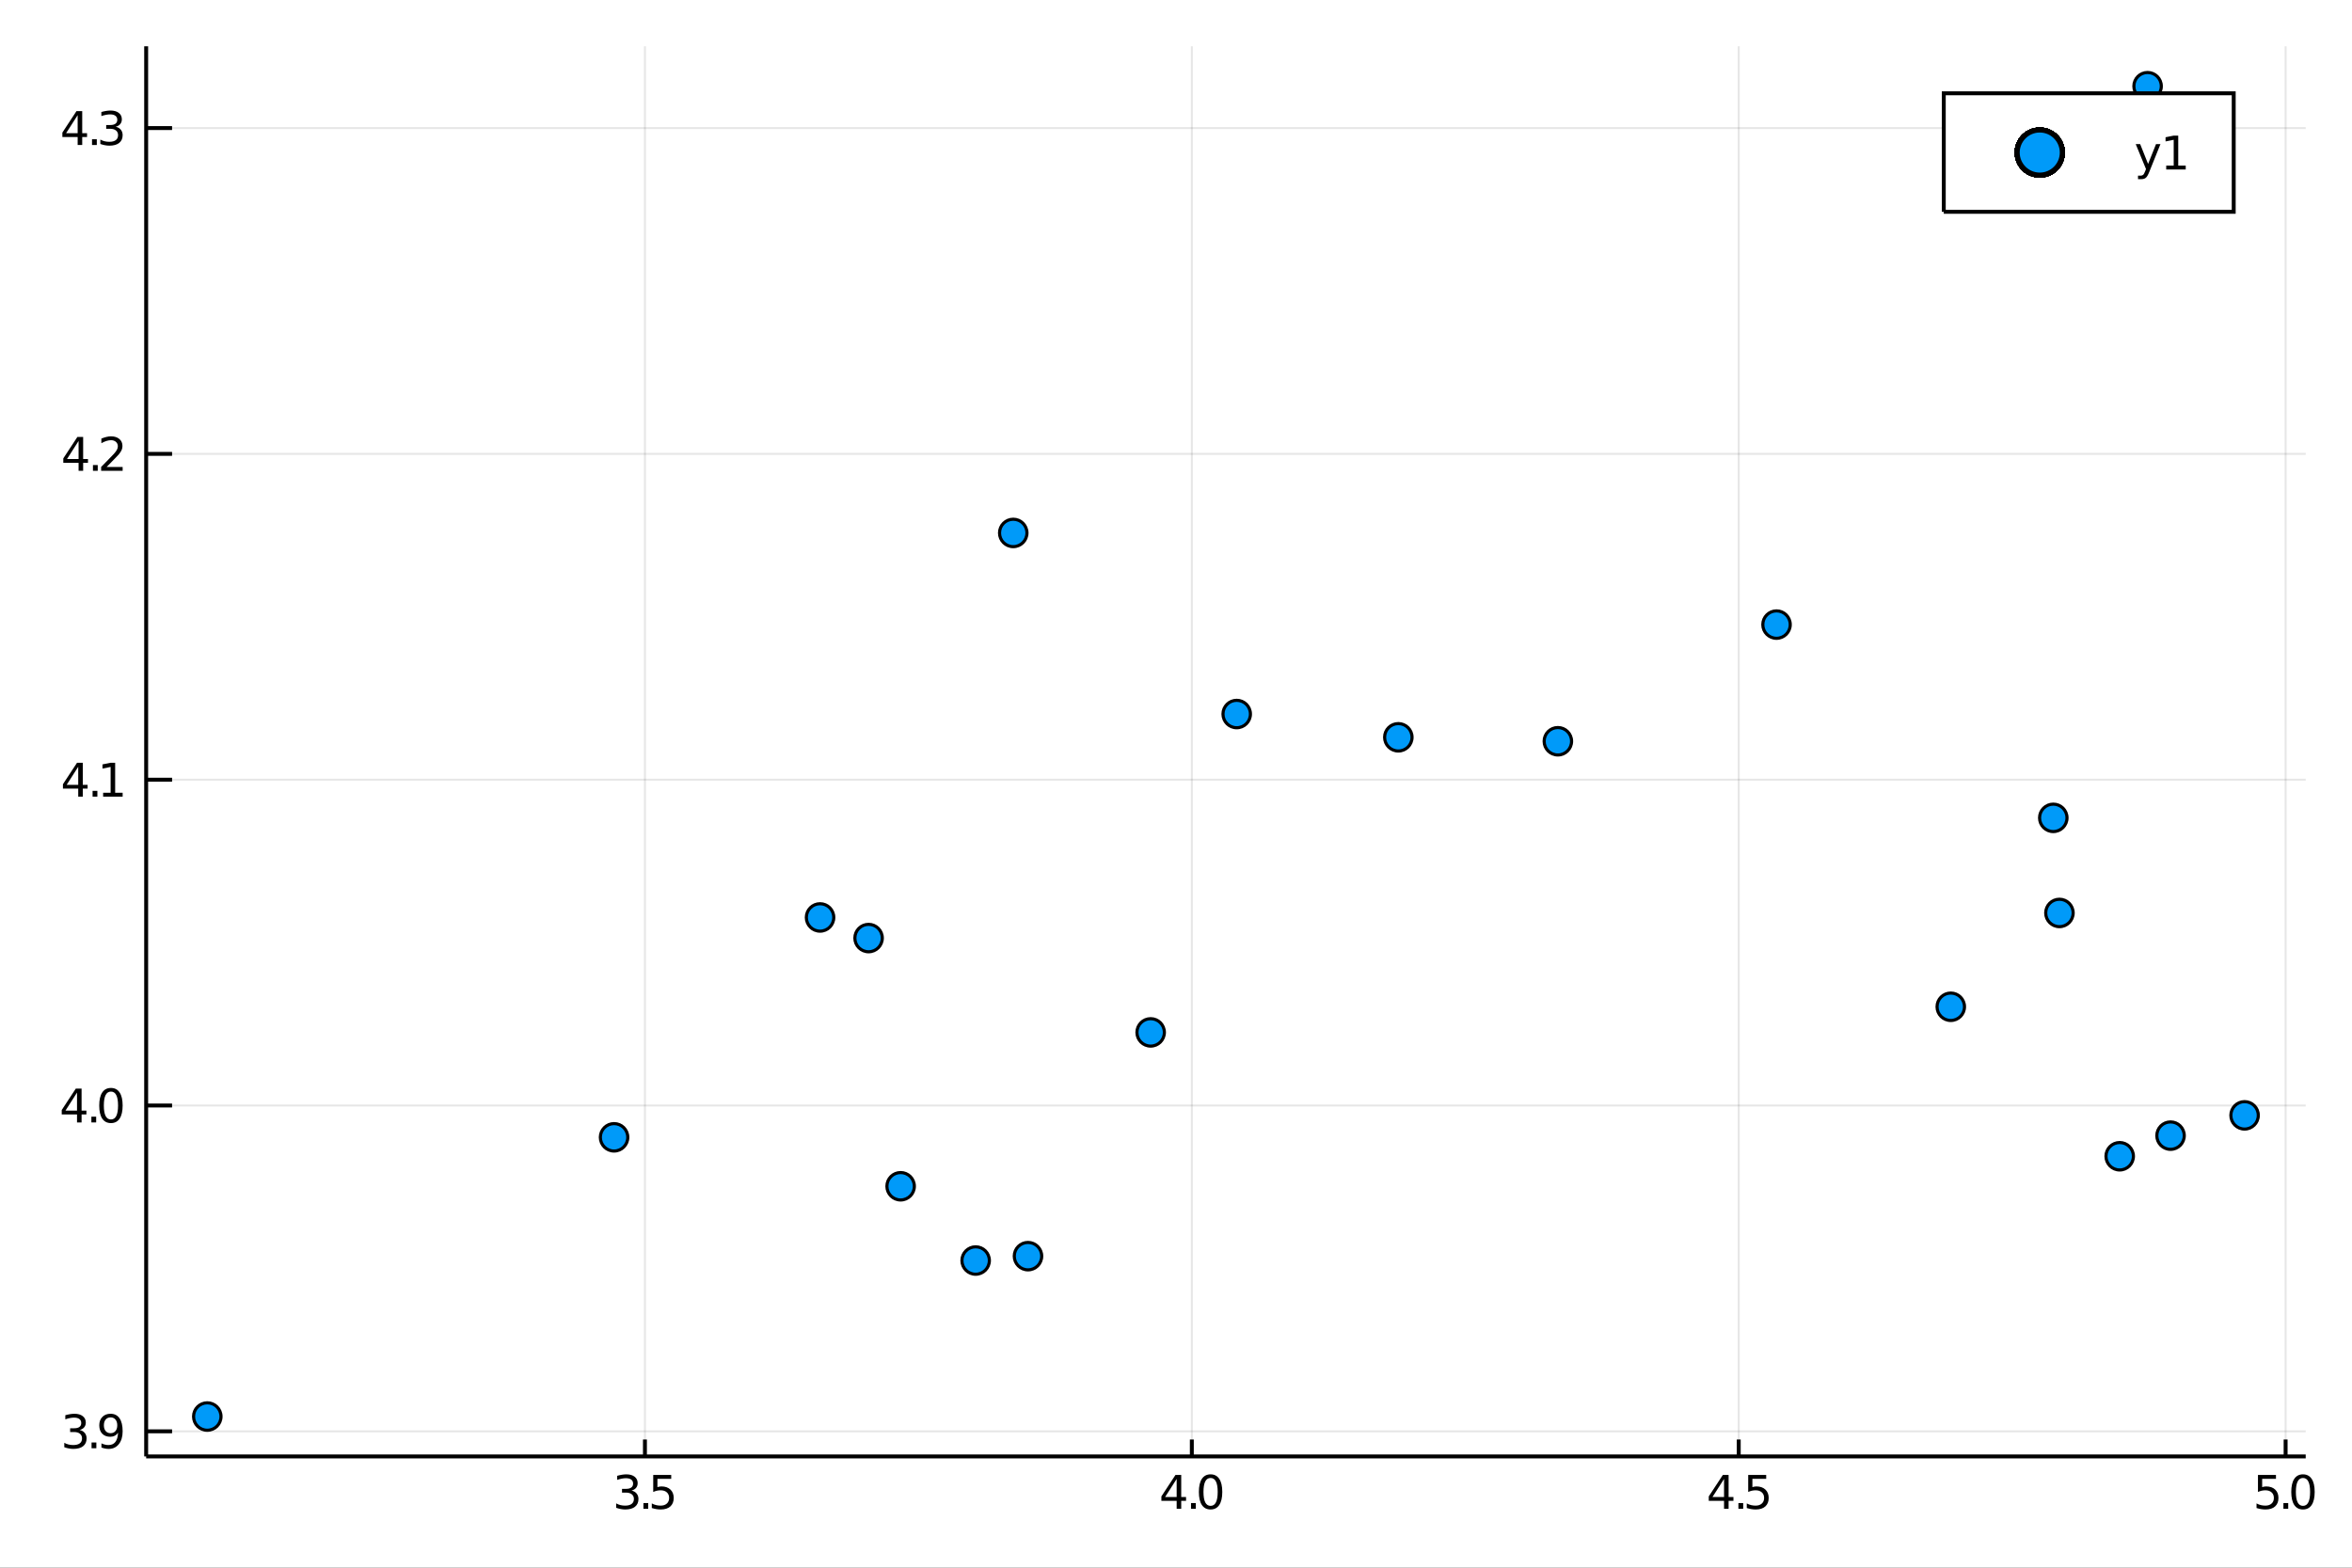 <?xml version="1.0" encoding="utf-8"?>
<svg xmlns="http://www.w3.org/2000/svg" xmlns:xlink="http://www.w3.org/1999/xlink" width="600" height="400" viewBox="0 0 2400 1600">
<rect x="0" y="0" width="2400" height="1600" fill="#333333" stroke="none"/>
<defs>
  <clipPath id="clip190">
    <rect x="0" y="0" width="2400" height="1600"/>
  </clipPath>
</defs>
<path clip-path="url(#clip190)" d="
M0 1600 L2400 1600 L2400 0 L0 0  Z
  " fill="#ffffff" fill-rule="evenodd" fill-opacity="1"/>
<defs>
  <clipPath id="clip191">
    <rect x="480" y="0" width="1681" height="1600"/>
  </clipPath>
</defs>
<path clip-path="url(#clip190)" d="
M149.145 1486.45 L2352.76 1486.45 L2352.76 47.244 L149.145 47.244  Z
  " fill="#ffffff" fill-rule="evenodd" fill-opacity="1"/>
<defs>
  <clipPath id="clip192">
    <rect x="149" y="47" width="2205" height="1440"/>
  </clipPath>
</defs>
<polyline clip-path="url(#clip192)" style="stroke:#000000; stroke-width:2; stroke-opacity:0.1; fill:none" points="
  658.1,1486.45 658.1,47.244 
  "/>
<polyline clip-path="url(#clip192)" style="stroke:#000000; stroke-width:2; stroke-opacity:0.1; fill:none" points="
  1216.15,1486.45 1216.15,47.244 
  "/>
<polyline clip-path="url(#clip192)" style="stroke:#000000; stroke-width:2; stroke-opacity:0.1; fill:none" points="
  1774.21,1486.45 1774.21,47.244 
  "/>
<polyline clip-path="url(#clip192)" style="stroke:#000000; stroke-width:2; stroke-opacity:0.1; fill:none" points="
  2332.26,1486.45 2332.26,47.244 
  "/>
<polyline clip-path="url(#clip192)" style="stroke:#000000; stroke-width:2; stroke-opacity:0.1; fill:none" points="
  149.145,1460.82 2352.76,1460.82 
  "/>
<polyline clip-path="url(#clip192)" style="stroke:#000000; stroke-width:2; stroke-opacity:0.1; fill:none" points="
  149.145,1128.29 2352.76,1128.29 
  "/>
<polyline clip-path="url(#clip192)" style="stroke:#000000; stroke-width:2; stroke-opacity:0.1; fill:none" points="
  149.145,795.762 2352.76,795.762 
  "/>
<polyline clip-path="url(#clip192)" style="stroke:#000000; stroke-width:2; stroke-opacity:0.1; fill:none" points="
  149.145,463.235 2352.76,463.235 
  "/>
<polyline clip-path="url(#clip192)" style="stroke:#000000; stroke-width:2; stroke-opacity:0.1; fill:none" points="
  149.145,130.708 2352.76,130.708 
  "/>
<polyline clip-path="url(#clip190)" style="stroke:#000000; stroke-width:4; stroke-opacity:1; fill:none" points="
  149.145,1486.45 2352.76,1486.45 
  "/>
<polyline clip-path="url(#clip190)" style="stroke:#000000; stroke-width:4; stroke-opacity:1; fill:none" points="
  149.145,1486.45 149.145,47.244 
  "/>
<polyline clip-path="url(#clip190)" style="stroke:#000000; stroke-width:4; stroke-opacity:1; fill:none" points="
  658.1,1486.45 658.1,1469.18 
  "/>
<polyline clip-path="url(#clip190)" style="stroke:#000000; stroke-width:4; stroke-opacity:1; fill:none" points="
  1216.15,1486.45 1216.15,1469.18 
  "/>
<polyline clip-path="url(#clip190)" style="stroke:#000000; stroke-width:4; stroke-opacity:1; fill:none" points="
  1774.21,1486.45 1774.21,1469.18 
  "/>
<polyline clip-path="url(#clip190)" style="stroke:#000000; stroke-width:4; stroke-opacity:1; fill:none" points="
  2332.26,1486.45 2332.26,1469.18 
  "/>
<polyline clip-path="url(#clip190)" style="stroke:#000000; stroke-width:4; stroke-opacity:1; fill:none" points="
  149.145,1460.82 175.588,1460.82 
  "/>
<polyline clip-path="url(#clip190)" style="stroke:#000000; stroke-width:4; stroke-opacity:1; fill:none" points="
  149.145,1128.29 175.588,1128.29 
  "/>
<polyline clip-path="url(#clip190)" style="stroke:#000000; stroke-width:4; stroke-opacity:1; fill:none" points="
  149.145,795.762 175.588,795.762 
  "/>
<polyline clip-path="url(#clip190)" style="stroke:#000000; stroke-width:4; stroke-opacity:1; fill:none" points="
  149.145,463.235 175.588,463.235 
  "/>
<polyline clip-path="url(#clip190)" style="stroke:#000000; stroke-width:4; stroke-opacity:1; fill:none" points="
  149.145,130.708 175.588,130.708 
  "/>
<path clip-path="url(#clip190)" d="M 0 0 M644.361 1521.29 Q647.718 1522 649.593 1524.27 Q651.491 1526.54 651.491 1529.87 Q651.491 1534.99 647.972 1537.79 Q644.454 1540.59 637.972 1540.59 Q635.797 1540.59 633.482 1540.15 Q631.19 1539.73 628.736 1538.88 L628.736 1534.36 Q630.681 1535.5 632.996 1536.08 Q635.31 1536.66 637.834 1536.66 Q642.232 1536.66 644.523 1534.92 Q646.838 1533.18 646.838 1529.87 Q646.838 1526.82 644.685 1525.11 Q642.556 1523.37 638.736 1523.37 L634.709 1523.37 L634.709 1519.53 L638.922 1519.53 Q642.371 1519.53 644.199 1518.16 Q646.028 1516.77 646.028 1514.18 Q646.028 1511.52 644.13 1510.11 Q642.255 1508.67 638.736 1508.67 Q636.815 1508.67 634.616 1509.09 Q632.417 1509.5 629.778 1510.38 L629.778 1506.22 Q632.44 1505.48 634.755 1505.11 Q637.093 1504.73 639.153 1504.73 Q644.477 1504.73 647.579 1507.17 Q650.681 1509.57 650.681 1513.69 Q650.681 1516.56 649.037 1518.55 Q647.394 1520.52 644.361 1521.29 Z" fill="#000000" fill-rule="evenodd" fill-opacity="1" /><path clip-path="url(#clip190)" d="M 0 0 M656.56 1534.04 L661.445 1534.04 L661.445 1539.92 L656.56 1539.92 L656.56 1534.04 Z" fill="#000000" fill-rule="evenodd" fill-opacity="1" /><path clip-path="url(#clip190)" d="M 0 0 M666.56 1505.36 L684.917 1505.36 L684.917 1509.3 L670.843 1509.3 L670.843 1517.77 Q671.861 1517.42 672.88 1517.26 Q673.898 1517.07 674.917 1517.07 Q680.704 1517.07 684.083 1520.24 Q687.463 1523.42 687.463 1528.83 Q687.463 1534.41 683.991 1537.51 Q680.519 1540.59 674.199 1540.59 Q672.023 1540.59 669.755 1540.22 Q667.509 1539.85 665.102 1539.11 L665.102 1534.41 Q667.185 1535.54 669.408 1536.1 Q671.63 1536.66 674.107 1536.66 Q678.111 1536.66 680.449 1534.55 Q682.787 1532.44 682.787 1528.83 Q682.787 1525.22 680.449 1523.11 Q678.111 1521.01 674.107 1521.01 Q672.232 1521.01 670.357 1521.42 Q668.505 1521.84 666.56 1522.72 L666.56 1505.36 Z" fill="#000000" fill-rule="evenodd" fill-opacity="1" /><path clip-path="url(#clip190)" d="M 0 0 M1200.68 1509.43 L1188.87 1527.88 L1200.68 1527.88 L1200.68 1509.43 M1199.45 1505.36 L1205.33 1505.36 L1205.33 1527.88 L1210.26 1527.88 L1210.26 1531.77 L1205.33 1531.77 L1205.33 1539.92 L1200.68 1539.92 L1200.68 1531.77 L1185.08 1531.77 L1185.08 1527.26 L1199.45 1505.36 Z" fill="#000000" fill-rule="evenodd" fill-opacity="1" /><path clip-path="url(#clip190)" d="M 0 0 M1215.33 1534.04 L1220.21 1534.04 L1220.21 1539.92 L1215.33 1539.92 L1215.33 1534.04 Z" fill="#000000" fill-rule="evenodd" fill-opacity="1" /><path clip-path="url(#clip190)" d="M 0 0 M1235.28 1508.44 Q1231.67 1508.44 1229.84 1512 Q1228.04 1515.55 1228.04 1522.67 Q1228.04 1529.78 1229.84 1533.35 Q1231.67 1536.89 1235.28 1536.89 Q1238.92 1536.89 1240.72 1533.35 Q1242.55 1529.78 1242.55 1522.67 Q1242.55 1515.55 1240.72 1512 Q1238.92 1508.44 1235.28 1508.44 M1235.28 1504.73 Q1241.09 1504.73 1244.15 1509.34 Q1247.23 1513.92 1247.23 1522.67 Q1247.23 1531.4 1244.15 1536.01 Q1241.09 1540.59 1235.28 1540.59 Q1229.47 1540.59 1226.4 1536.01 Q1223.34 1531.4 1223.34 1522.67 Q1223.34 1513.92 1226.4 1509.34 Q1229.47 1504.73 1235.28 1504.73 Z" fill="#000000" fill-rule="evenodd" fill-opacity="1" /><path clip-path="url(#clip190)" d="M 0 0 M1759.23 1509.43 L1747.42 1527.88 L1759.23 1527.88 L1759.23 1509.43 M1758 1505.36 L1763.88 1505.36 L1763.88 1527.88 L1768.81 1527.88 L1768.81 1531.77 L1763.88 1531.77 L1763.88 1539.92 L1759.23 1539.92 L1759.23 1531.77 L1743.63 1531.77 L1743.63 1527.26 L1758 1505.36 Z" fill="#000000" fill-rule="evenodd" fill-opacity="1" /><path clip-path="url(#clip190)" d="M 0 0 M1773.88 1534.04 L1778.77 1534.04 L1778.77 1539.92 L1773.88 1539.92 L1773.88 1534.04 Z" fill="#000000" fill-rule="evenodd" fill-opacity="1" /><path clip-path="url(#clip190)" d="M 0 0 M1783.88 1505.36 L1802.24 1505.36 L1802.24 1509.3 L1788.16 1509.3 L1788.16 1517.77 Q1789.18 1517.42 1790.2 1517.26 Q1791.22 1517.07 1792.24 1517.07 Q1798.02 1517.07 1801.4 1520.24 Q1804.78 1523.42 1804.78 1528.83 Q1804.78 1534.41 1801.31 1537.51 Q1797.84 1540.59 1791.52 1540.59 Q1789.34 1540.59 1787.08 1540.22 Q1784.83 1539.85 1782.42 1539.11 L1782.42 1534.41 Q1784.51 1535.54 1786.73 1536.1 Q1788.95 1536.66 1791.43 1536.66 Q1795.43 1536.66 1797.77 1534.55 Q1800.11 1532.44 1800.11 1528.83 Q1800.11 1525.22 1797.77 1523.11 Q1795.43 1521.01 1791.43 1521.01 Q1789.55 1521.01 1787.68 1521.42 Q1785.83 1521.84 1783.88 1522.72 L1783.88 1505.36 Z" fill="#000000" fill-rule="evenodd" fill-opacity="1" /><path clip-path="url(#clip190)" d="M 0 0 M2304.05 1505.36 L2322.41 1505.36 L2322.41 1509.3 L2308.33 1509.3 L2308.33 1517.77 Q2309.35 1517.42 2310.37 1517.26 Q2311.39 1517.07 2312.41 1517.07 Q2318.2 1517.07 2321.58 1520.24 Q2324.95 1523.42 2324.95 1528.83 Q2324.95 1534.41 2321.48 1537.51 Q2318.01 1540.59 2311.69 1540.59 Q2309.52 1540.59 2307.25 1540.22 Q2305 1539.85 2302.59 1539.11 L2302.59 1534.41 Q2304.68 1535.54 2306.9 1536.1 Q2309.12 1536.66 2311.6 1536.66 Q2315.6 1536.66 2317.94 1534.55 Q2320.28 1532.44 2320.28 1528.83 Q2320.28 1525.22 2317.94 1523.11 Q2315.6 1521.01 2311.6 1521.01 Q2309.72 1521.01 2307.85 1521.42 Q2306 1521.84 2304.05 1522.72 L2304.05 1505.36 Z" fill="#000000" fill-rule="evenodd" fill-opacity="1" /><path clip-path="url(#clip190)" d="M 0 0 M2330.02 1534.04 L2334.91 1534.04 L2334.91 1539.92 L2330.02 1539.92 L2330.02 1534.04 Z" fill="#000000" fill-rule="evenodd" fill-opacity="1" /><path clip-path="url(#clip190)" d="M 0 0 M2349.98 1508.44 Q2346.37 1508.44 2344.54 1512 Q2342.73 1515.55 2342.73 1522.67 Q2342.73 1529.78 2344.54 1533.35 Q2346.37 1536.89 2349.98 1536.89 Q2353.61 1536.89 2355.42 1533.35 Q2357.25 1529.78 2357.25 1522.67 Q2357.25 1515.55 2355.42 1512 Q2353.61 1508.44 2349.98 1508.44 M2349.98 1504.73 Q2355.79 1504.73 2358.84 1509.34 Q2361.92 1513.92 2361.92 1522.67 Q2361.92 1531.4 2358.84 1536.01 Q2355.79 1540.59 2349.98 1540.59 Q2344.17 1540.59 2341.09 1536.01 Q2338.03 1531.4 2338.03 1522.67 Q2338.03 1513.92 2341.09 1509.34 Q2344.17 1504.73 2349.98 1504.73 Z" fill="#000000" fill-rule="evenodd" fill-opacity="1" /><path clip-path="url(#clip190)" d="M 0 0 M81.233 1459.46 Q84.589 1460.18 86.464 1462.45 Q88.362 1464.72 88.362 1468.05 Q88.362 1473.17 84.844 1475.97 Q81.325 1478.77 74.844 1478.77 Q72.668 1478.77 70.353 1478.33 Q68.061 1477.91 65.608 1477.05 L65.608 1472.54 Q67.552 1473.67 69.867 1474.25 Q72.182 1474.83 74.705 1474.83 Q79.103 1474.83 81.395 1473.1 Q83.71 1471.36 83.71 1468.05 Q83.71 1464.99 81.557 1463.28 Q79.427 1461.55 75.608 1461.55 L71.58 1461.55 L71.58 1457.7 L75.793 1457.7 Q79.242 1457.7 81.071 1456.34 Q82.899 1454.95 82.899 1452.36 Q82.899 1449.69 81.001 1448.28 Q79.126 1446.85 75.608 1446.85 Q73.686 1446.85 71.487 1447.26 Q69.288 1447.68 66.65 1448.56 L66.65 1444.39 Q69.311 1443.65 71.626 1443.28 Q73.964 1442.91 76.025 1442.91 Q81.349 1442.91 84.45 1445.34 Q87.552 1447.75 87.552 1451.87 Q87.552 1454.74 85.909 1456.73 Q84.265 1458.7 81.233 1459.46 Z" fill="#000000" fill-rule="evenodd" fill-opacity="1" /><path clip-path="url(#clip190)" d="M 0 0 M93.432 1472.22 L98.316 1472.22 L98.316 1478.1 L93.432 1478.1 L93.432 1472.22 Z" fill="#000000" fill-rule="evenodd" fill-opacity="1" /><path clip-path="url(#clip190)" d="M 0 0 M103.524 1477.38 L103.524 1473.12 Q105.284 1473.95 107.089 1474.39 Q108.895 1474.83 110.631 1474.83 Q115.26 1474.83 117.691 1471.73 Q120.145 1468.61 120.492 1462.26 Q119.149 1464.25 117.089 1465.32 Q115.029 1466.38 112.529 1466.38 Q107.344 1466.38 104.311 1463.26 Q101.302 1460.11 101.302 1454.67 Q101.302 1449.35 104.45 1446.13 Q107.598 1442.91 112.83 1442.91 Q118.825 1442.91 121.973 1447.52 Q125.145 1452.1 125.145 1460.85 Q125.145 1469.02 121.256 1473.91 Q117.39 1478.77 110.839 1478.77 Q109.08 1478.77 107.274 1478.42 Q105.469 1478.07 103.524 1477.38 M112.83 1462.73 Q115.978 1462.73 117.807 1460.57 Q119.658 1458.42 119.658 1454.67 Q119.658 1450.94 117.807 1448.79 Q115.978 1446.61 112.83 1446.61 Q109.682 1446.61 107.83 1448.79 Q106.001 1450.94 106.001 1454.67 Q106.001 1458.42 107.83 1460.57 Q109.682 1462.73 112.83 1462.73 Z" fill="#000000" fill-rule="evenodd" fill-opacity="1" /><path clip-path="url(#clip190)" d="M 0 0 M78.594 1115.08 L66.788 1133.53 L78.594 1133.53 L78.594 1115.08 M77.367 1111.01 L83.247 1111.01 L83.247 1133.53 L88.177 1133.53 L88.177 1137.42 L83.247 1137.42 L83.247 1145.57 L78.594 1145.57 L78.594 1137.42 L62.992 1137.42 L62.992 1132.91 L77.367 1111.01 Z" fill="#000000" fill-rule="evenodd" fill-opacity="1" /><path clip-path="url(#clip190)" d="M 0 0 M93.247 1139.69 L98.131 1139.69 L98.131 1145.57 L93.247 1145.57 L93.247 1139.69 Z" fill="#000000" fill-rule="evenodd" fill-opacity="1" /><path clip-path="url(#clip190)" d="M 0 0 M113.2 1114.09 Q109.589 1114.09 107.76 1117.65 Q105.955 1121.19 105.955 1128.32 Q105.955 1135.43 107.76 1139 Q109.589 1142.54 113.2 1142.54 Q116.834 1142.54 118.64 1139 Q120.469 1135.43 120.469 1128.32 Q120.469 1121.19 118.64 1117.65 Q116.834 1114.09 113.2 1114.09 M113.2 1110.38 Q119.01 1110.38 122.066 1114.99 Q125.145 1119.57 125.145 1128.32 Q125.145 1137.05 122.066 1141.66 Q119.01 1146.24 113.2 1146.24 Q107.39 1146.24 104.311 1141.66 Q101.256 1137.05 101.256 1128.32 Q101.256 1119.57 104.311 1114.99 Q107.39 1110.38 113.2 1110.38 Z" fill="#000000" fill-rule="evenodd" fill-opacity="1" /><path clip-path="url(#clip190)" d="M 0 0 M79.821 782.556 L68.015 801.005 L79.821 801.005 L79.821 782.556 M78.594 778.482 L84.474 778.482 L84.474 801.005 L89.404 801.005 L89.404 804.894 L84.474 804.894 L84.474 813.042 L79.821 813.042 L79.821 804.894 L64.219 804.894 L64.219 800.38 L78.594 778.482 Z" fill="#000000" fill-rule="evenodd" fill-opacity="1" /><path clip-path="url(#clip190)" d="M 0 0 M94.473 807.163 L99.358 807.163 L99.358 813.042 L94.473 813.042 L94.473 807.163 Z" fill="#000000" fill-rule="evenodd" fill-opacity="1" /><path clip-path="url(#clip190)" d="M 0 0 M105.237 809.107 L112.876 809.107 L112.876 782.741 L104.566 784.408 L104.566 780.149 L112.83 778.482 L117.506 778.482 L117.506 809.107 L125.145 809.107 L125.145 813.042 L105.237 813.042 L105.237 809.107 Z" fill="#000000" fill-rule="evenodd" fill-opacity="1" /><path clip-path="url(#clip190)" d="M 0 0 M80.191 450.029 L68.386 468.478 L80.191 468.478 L80.191 450.029 M78.964 445.955 L84.844 445.955 L84.844 468.478 L89.774 468.478 L89.774 472.367 L84.844 472.367 L84.844 480.515 L80.191 480.515 L80.191 472.367 L64.589 472.367 L64.589 467.853 L78.964 445.955 Z" fill="#000000" fill-rule="evenodd" fill-opacity="1" /><path clip-path="url(#clip190)" d="M 0 0 M94.844 474.636 L99.728 474.636 L99.728 480.515 L94.844 480.515 L94.844 474.636 Z" fill="#000000" fill-rule="evenodd" fill-opacity="1" /><path clip-path="url(#clip190)" d="M 0 0 M108.825 476.58 L125.145 476.58 L125.145 480.515 L103.2 480.515 L103.2 476.58 Q105.862 473.825 110.446 469.196 Q115.052 464.543 116.233 463.201 Q118.478 460.677 119.358 458.941 Q120.26 457.182 120.26 455.492 Q120.26 452.738 118.316 451.002 Q116.395 449.265 113.293 449.265 Q111.094 449.265 108.64 450.029 Q106.209 450.793 103.432 452.344 L103.432 447.622 Q106.256 446.488 108.709 445.909 Q111.163 445.33 113.2 445.33 Q118.571 445.33 121.765 448.015 Q124.959 450.701 124.959 455.191 Q124.959 457.321 124.149 459.242 Q123.362 461.14 121.256 463.733 Q120.677 464.404 117.575 467.622 Q114.473 470.816 108.825 476.58 Z" fill="#000000" fill-rule="evenodd" fill-opacity="1" /><path clip-path="url(#clip190)" d="M 0 0 M79.242 117.502 L67.436 135.951 L79.242 135.951 L79.242 117.502 M78.015 113.428 L83.895 113.428 L83.895 135.951 L88.825 135.951 L88.825 139.84 L83.895 139.84 L83.895 147.988 L79.242 147.988 L79.242 139.84 L63.64 139.84 L63.64 135.326 L78.015 113.428 Z" fill="#000000" fill-rule="evenodd" fill-opacity="1" /><path clip-path="url(#clip190)" d="M 0 0 M93.895 142.109 L98.779 142.109 L98.779 147.988 L93.895 147.988 L93.895 142.109 Z" fill="#000000" fill-rule="evenodd" fill-opacity="1" /><path clip-path="url(#clip190)" d="M 0 0 M118.015 129.354 Q121.371 130.072 123.246 132.34 Q125.145 134.609 125.145 137.942 Q125.145 143.058 121.626 145.859 Q118.108 148.66 111.626 148.66 Q109.45 148.66 107.135 148.22 Q104.844 147.803 102.39 146.947 L102.39 142.433 Q104.334 143.567 106.649 144.146 Q108.964 144.724 111.487 144.724 Q115.885 144.724 118.177 142.988 Q120.492 141.252 120.492 137.942 Q120.492 134.887 118.339 133.174 Q116.209 131.438 112.39 131.438 L108.362 131.438 L108.362 127.595 L112.575 127.595 Q116.024 127.595 117.853 126.229 Q119.682 124.84 119.682 122.248 Q119.682 119.586 117.783 118.174 Q115.909 116.739 112.39 116.739 Q110.469 116.739 108.27 117.155 Q106.071 117.572 103.432 118.451 L103.432 114.285 Q106.094 113.544 108.409 113.174 Q110.746 112.803 112.807 112.803 Q118.131 112.803 121.233 115.234 Q124.334 117.641 124.334 121.762 Q124.334 124.632 122.691 126.623 Q121.047 128.59 118.015 129.354 Z" fill="#000000" fill-rule="evenodd" fill-opacity="1" /><circle clip-path="url(#clip192)" cx="1812.78" cy="637.465" r="14" fill="#009af9" fill-rule="evenodd" fill-opacity="1" stroke="#000000" stroke-opacity="1" stroke-width="3.2"/>
<circle clip-path="url(#clip192)" cx="1426.86" cy="752.494" r="14" fill="#009af9" fill-rule="evenodd" fill-opacity="1" stroke="#000000" stroke-opacity="1" stroke-width="3.2"/>
<circle clip-path="url(#clip192)" cx="919.007" cy="1210.71" r="14" fill="#009af9" fill-rule="evenodd" fill-opacity="1" stroke="#000000" stroke-opacity="1" stroke-width="3.2"/>
<circle clip-path="url(#clip192)" cx="2290.39" cy="1138.34" r="14" fill="#009af9" fill-rule="evenodd" fill-opacity="1" stroke="#000000" stroke-opacity="1" stroke-width="3.2"/>
<circle clip-path="url(#clip192)" cx="1261.94" cy="728.746" r="14" fill="#009af9" fill-rule="evenodd" fill-opacity="1" stroke="#000000" stroke-opacity="1" stroke-width="3.2"/>
<circle clip-path="url(#clip192)" cx="2101.46" cy="931.761" r="14" fill="#009af9" fill-rule="evenodd" fill-opacity="1" stroke="#000000" stroke-opacity="1" stroke-width="3.2"/>
<circle clip-path="url(#clip192)" cx="1174.14" cy="1053.67" r="14" fill="#009af9" fill-rule="evenodd" fill-opacity="1" stroke="#000000" stroke-opacity="1" stroke-width="3.2"/>
<circle clip-path="url(#clip192)" cx="1990.58" cy="1027.51" r="14" fill="#009af9" fill-rule="evenodd" fill-opacity="1" stroke="#000000" stroke-opacity="1" stroke-width="3.2"/>
<circle clip-path="url(#clip192)" cx="886.31" cy="957.398" r="14" fill="#009af9" fill-rule="evenodd" fill-opacity="1" stroke="#000000" stroke-opacity="1" stroke-width="3.2"/>
<circle clip-path="url(#clip192)" cx="1048.97" cy="1282.04" r="14" fill="#009af9" fill-rule="evenodd" fill-opacity="1" stroke="#000000" stroke-opacity="1" stroke-width="3.2"/>
<circle clip-path="url(#clip192)" cx="1033.92" cy="543.922" r="14" fill="#009af9" fill-rule="evenodd" fill-opacity="1" stroke="#000000" stroke-opacity="1" stroke-width="3.2"/>
<circle clip-path="url(#clip192)" cx="211.511" cy="1445.72" r="14" fill="#009af9" fill-rule="evenodd" fill-opacity="1" stroke="#000000" stroke-opacity="1" stroke-width="3.2"/>
<circle clip-path="url(#clip192)" cx="2095.19" cy="834.709" r="14" fill="#009af9" fill-rule="evenodd" fill-opacity="1" stroke="#000000" stroke-opacity="1" stroke-width="3.2"/>
<circle clip-path="url(#clip192)" cx="2214.84" cy="1159.04" r="14" fill="#009af9" fill-rule="evenodd" fill-opacity="1" stroke="#000000" stroke-opacity="1" stroke-width="3.2"/>
<circle clip-path="url(#clip192)" cx="2191.42" cy="87.976" r="14" fill="#009af9" fill-rule="evenodd" fill-opacity="1" stroke="#000000" stroke-opacity="1" stroke-width="3.2"/>
<circle clip-path="url(#clip192)" cx="995.56" cy="1286.51" r="14" fill="#009af9" fill-rule="evenodd" fill-opacity="1" stroke="#000000" stroke-opacity="1" stroke-width="3.2"/>
<circle clip-path="url(#clip192)" cx="2162.95" cy="1180.08" r="14" fill="#009af9" fill-rule="evenodd" fill-opacity="1" stroke="#000000" stroke-opacity="1" stroke-width="3.2"/>
<circle clip-path="url(#clip192)" cx="836.793" cy="936.35" r="14" fill="#009af9" fill-rule="evenodd" fill-opacity="1" stroke="#000000" stroke-opacity="1" stroke-width="3.2"/>
<circle clip-path="url(#clip192)" cx="626.598" cy="1160.76" r="14" fill="#009af9" fill-rule="evenodd" fill-opacity="1" stroke="#000000" stroke-opacity="1" stroke-width="3.2"/>
<circle clip-path="url(#clip192)" cx="1589.65" cy="756.53" r="14" fill="#009af9" fill-rule="evenodd" fill-opacity="1" stroke="#000000" stroke-opacity="1" stroke-width="3.2"/>
<path clip-path="url(#clip190)" d="
M1983.44 216.178 L2279.3 216.178 L2279.3 95.218 L1983.44 95.218  Z
  " fill="#ffffff" fill-rule="evenodd" fill-opacity="1"/>
<polyline clip-path="url(#clip190)" style="stroke:#000000; stroke-width:4; stroke-opacity:1; fill:none" points="
  1983.44,216.178 2279.3,216.178 2279.3,95.218 1983.44,95.218 1983.44,216.178 
  "/>
<circle clip-path="url(#clip190)" cx="2081.38" cy="155.698" r="23" fill="#009af9" fill-rule="evenodd" fill-opacity="1" stroke="#000000" stroke-opacity="1" stroke-width="5.12"/>
<circle clip-path="url(#clip190)" cx="2081.38" cy="155.698" r="23" fill="#009af9" fill-rule="evenodd" fill-opacity="1" stroke="#000000" stroke-opacity="1" stroke-width="5.12"/>
<circle clip-path="url(#clip190)" cx="2081.38" cy="155.698" r="23" fill="#009af9" fill-rule="evenodd" fill-opacity="1" stroke="#000000" stroke-opacity="1" stroke-width="5.12"/>
<circle clip-path="url(#clip190)" cx="2081.38" cy="155.698" r="23" fill="#009af9" fill-rule="evenodd" fill-opacity="1" stroke="#000000" stroke-opacity="1" stroke-width="5.12"/>
<circle clip-path="url(#clip190)" cx="2081.38" cy="155.698" r="23" fill="#009af9" fill-rule="evenodd" fill-opacity="1" stroke="#000000" stroke-opacity="1" stroke-width="5.12"/>
<circle clip-path="url(#clip190)" cx="2081.38" cy="155.698" r="23" fill="#009af9" fill-rule="evenodd" fill-opacity="1" stroke="#000000" stroke-opacity="1" stroke-width="5.12"/>
<circle clip-path="url(#clip190)" cx="2081.38" cy="155.698" r="23" fill="#009af9" fill-rule="evenodd" fill-opacity="1" stroke="#000000" stroke-opacity="1" stroke-width="5.12"/>
<circle clip-path="url(#clip190)" cx="2081.38" cy="155.698" r="23" fill="#009af9" fill-rule="evenodd" fill-opacity="1" stroke="#000000" stroke-opacity="1" stroke-width="5.12"/>
<circle clip-path="url(#clip190)" cx="2081.38" cy="155.698" r="23" fill="#009af9" fill-rule="evenodd" fill-opacity="1" stroke="#000000" stroke-opacity="1" stroke-width="5.12"/>
<circle clip-path="url(#clip190)" cx="2081.38" cy="155.698" r="23" fill="#009af9" fill-rule="evenodd" fill-opacity="1" stroke="#000000" stroke-opacity="1" stroke-width="5.12"/>
<circle clip-path="url(#clip190)" cx="2081.38" cy="155.698" r="23" fill="#009af9" fill-rule="evenodd" fill-opacity="1" stroke="#000000" stroke-opacity="1" stroke-width="5.12"/>
<circle clip-path="url(#clip190)" cx="2081.38" cy="155.698" r="23" fill="#009af9" fill-rule="evenodd" fill-opacity="1" stroke="#000000" stroke-opacity="1" stroke-width="5.12"/>
<circle clip-path="url(#clip190)" cx="2081.38" cy="155.698" r="23" fill="#009af9" fill-rule="evenodd" fill-opacity="1" stroke="#000000" stroke-opacity="1" stroke-width="5.12"/>
<circle clip-path="url(#clip190)" cx="2081.38" cy="155.698" r="23" fill="#009af9" fill-rule="evenodd" fill-opacity="1" stroke="#000000" stroke-opacity="1" stroke-width="5.12"/>
<circle clip-path="url(#clip190)" cx="2081.38" cy="155.698" r="23" fill="#009af9" fill-rule="evenodd" fill-opacity="1" stroke="#000000" stroke-opacity="1" stroke-width="5.12"/>
<circle clip-path="url(#clip190)" cx="2081.38" cy="155.698" r="23" fill="#009af9" fill-rule="evenodd" fill-opacity="1" stroke="#000000" stroke-opacity="1" stroke-width="5.12"/>
<circle clip-path="url(#clip190)" cx="2081.38" cy="155.698" r="23" fill="#009af9" fill-rule="evenodd" fill-opacity="1" stroke="#000000" stroke-opacity="1" stroke-width="5.12"/>
<circle clip-path="url(#clip190)" cx="2081.38" cy="155.698" r="23" fill="#009af9" fill-rule="evenodd" fill-opacity="1" stroke="#000000" stroke-opacity="1" stroke-width="5.12"/>
<circle clip-path="url(#clip190)" cx="2081.38" cy="155.698" r="23" fill="#009af9" fill-rule="evenodd" fill-opacity="1" stroke="#000000" stroke-opacity="1" stroke-width="5.12"/>
<circle clip-path="url(#clip190)" cx="2081.38" cy="155.698" r="23" fill="#009af9" fill-rule="evenodd" fill-opacity="1" stroke="#000000" stroke-opacity="1" stroke-width="5.12"/>
<path clip-path="url(#clip190)" d="M 0 0 M2193.16 175.385 Q2191.35 180.015 2189.64 181.427 Q2187.93 182.839 2185.06 182.839 L2181.65 182.839 L2181.65 179.274 L2184.15 179.274 Q2185.91 179.274 2186.88 178.44 Q2187.86 177.607 2189.04 174.505 L2189.8 172.561 L2179.31 147.052 L2183.83 147.052 L2191.93 167.329 L2200.03 147.052 L2204.55 147.052 L2193.16 175.385 Z" fill="#000000" fill-rule="evenodd" fill-opacity="1" /><path clip-path="url(#clip190)" d="M 0 0 M2210.43 169.042 L2218.06 169.042 L2218.06 142.677 L2209.75 144.343 L2209.75 140.084 L2218.02 138.418 L2222.69 138.418 L2222.69 169.042 L2230.33 169.042 L2230.33 172.978 L2210.43 172.978 L2210.43 169.042 Z" fill="#000000" fill-rule="evenodd" fill-opacity="1" /></svg>
